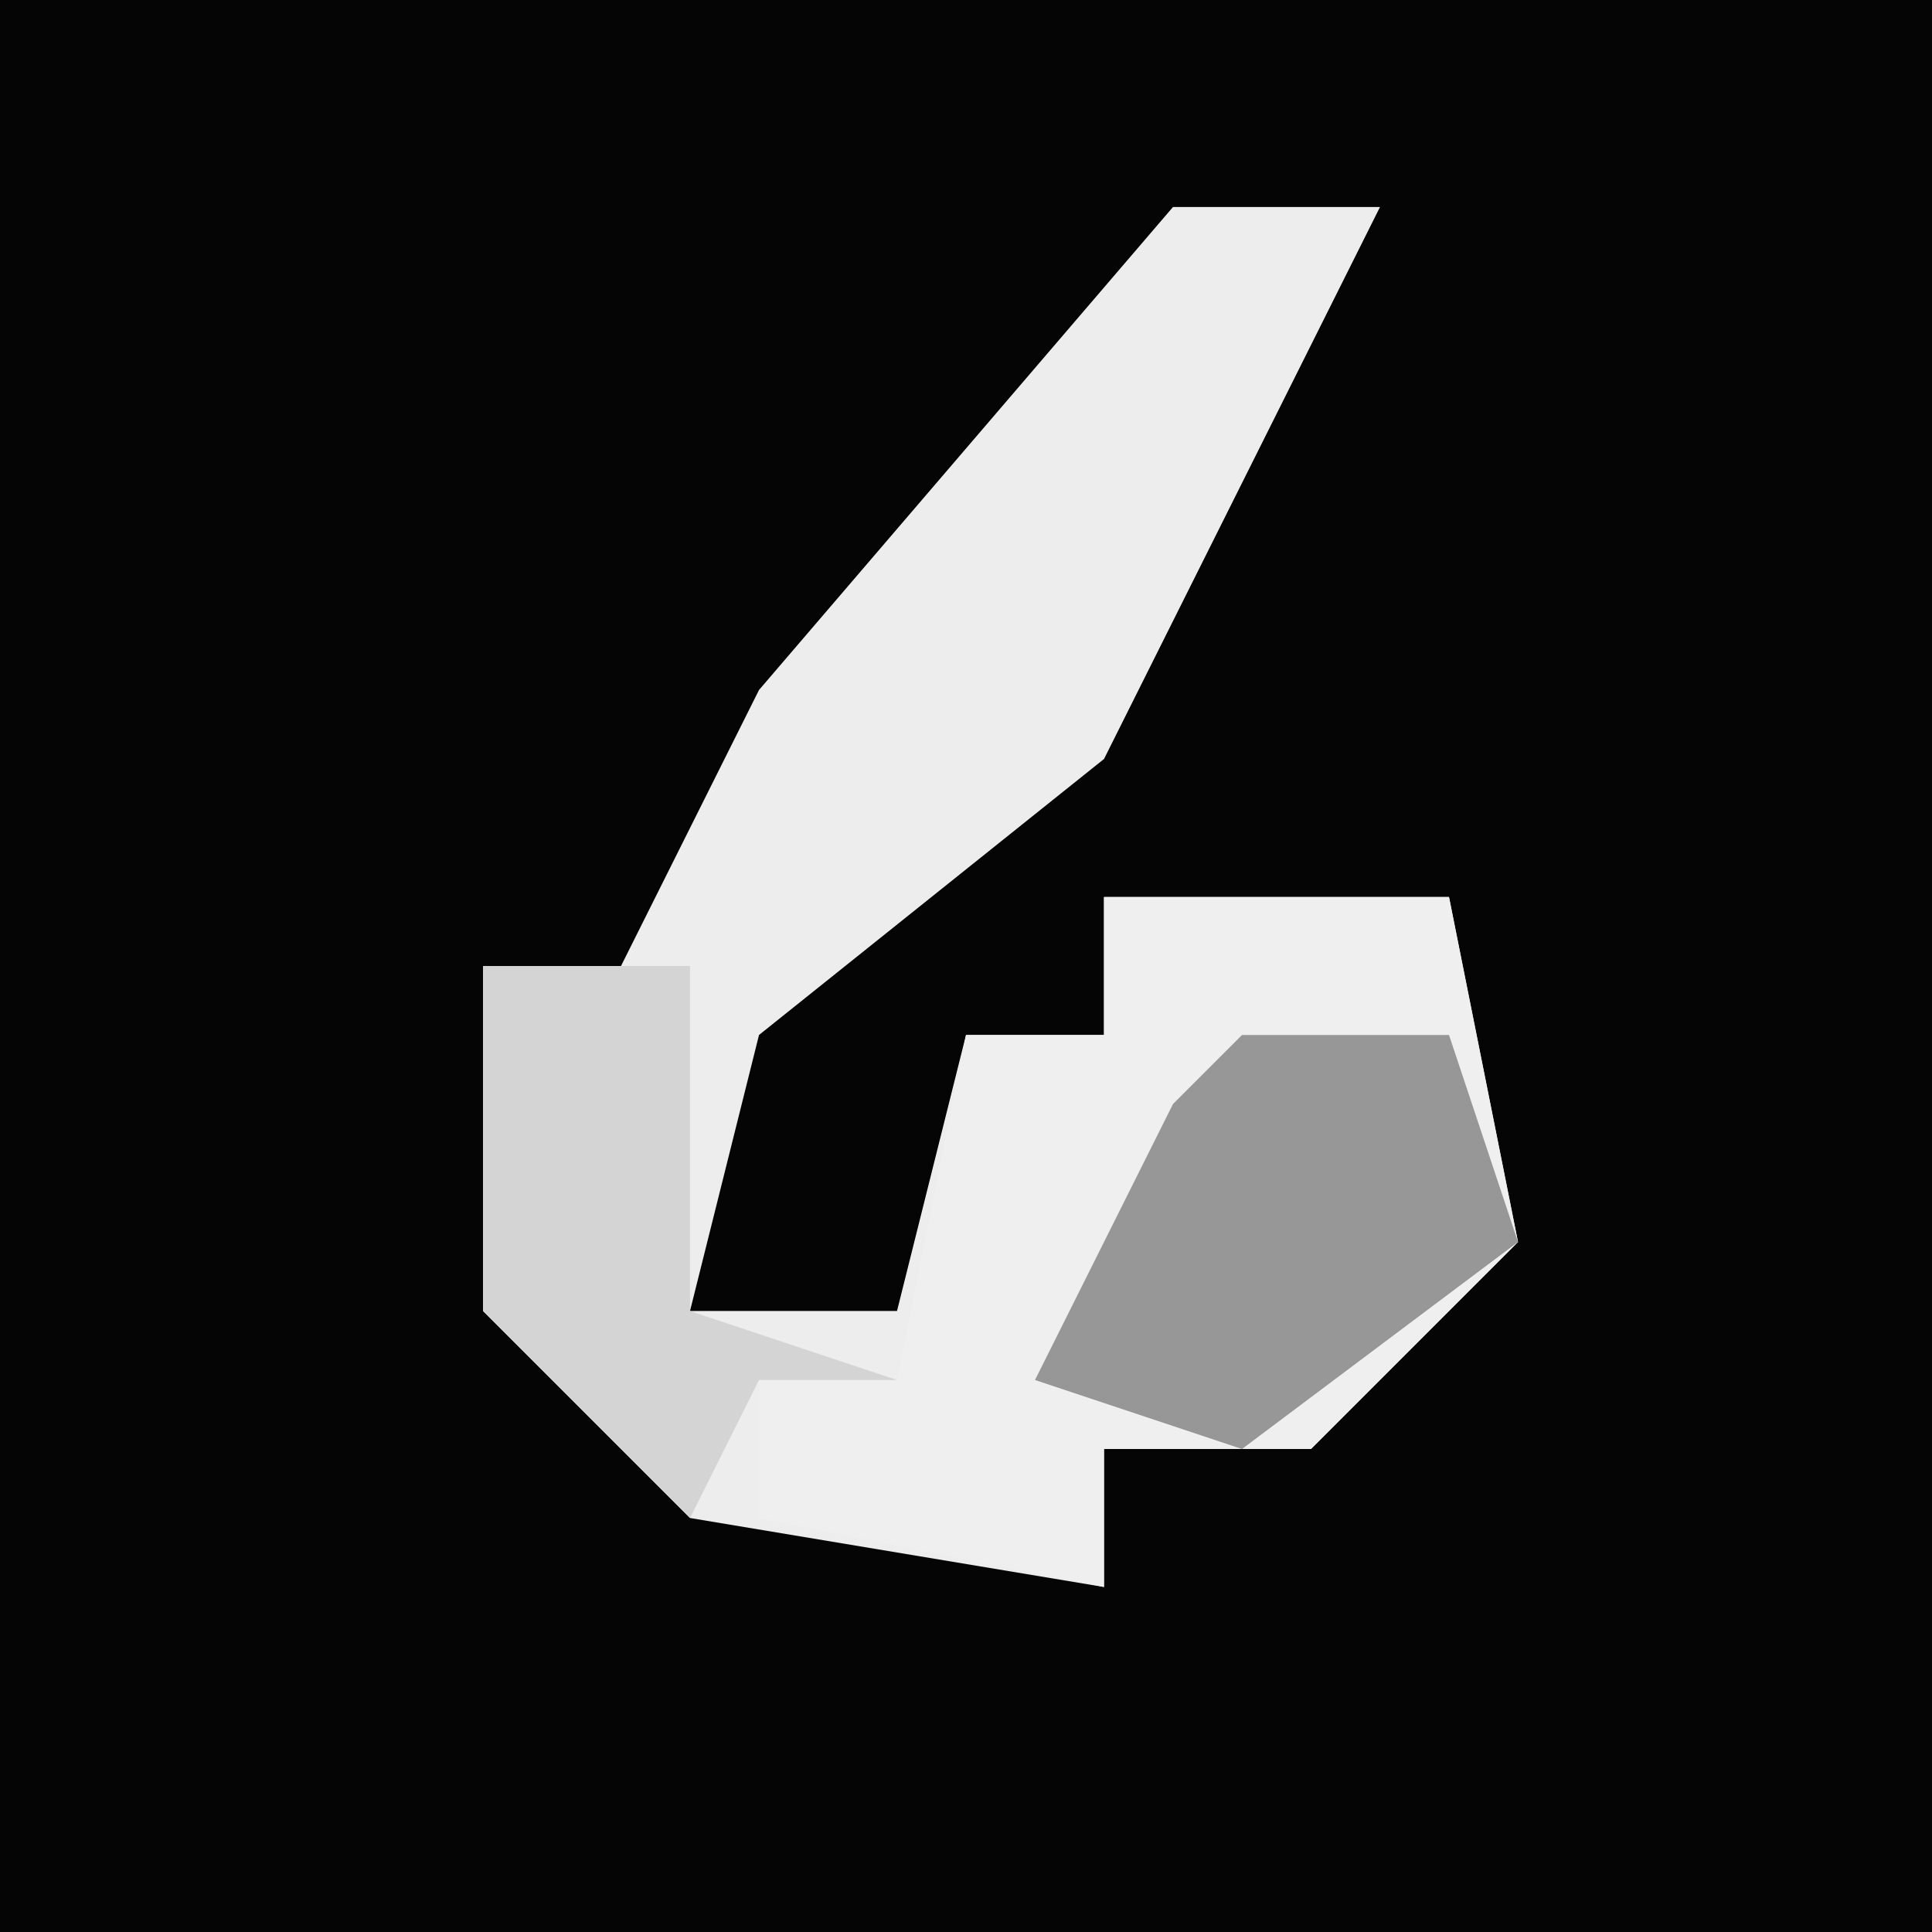 <?xml version="1.0" encoding="UTF-8"?>
<svg version="1.1" xmlns="http://www.w3.org/2000/svg" width="28" height="28">
<path d="M0,0 L28,0 L28,28 L0,28 Z " fill="#050505" transform="translate(0,0)"/>
<path d="M0,0 L3,0 L1,4 L-1,8 L-6,12 L-7,16 L-4,16 L-3,12 L-1,12 L-1,10 L4,10 L5,15 L2,18 L-1,18 L-1,20 L-7,19 L-10,16 L-10,11 L-8,11 L-6,7 Z " fill="#EDEDED" transform="translate(17,3)"/>
<path d="M0,0 L5,0 L6,5 L3,8 L0,8 L0,10 L-5,9 L-5,7 L-3,7 L-2,2 L0,2 Z " fill="#EFEFEF" transform="translate(16,13)"/>
<path d="M0,0 L3,0 L4,3 L0,6 L-3,5 L-1,1 Z " fill="#979797" transform="translate(18,15)"/>
<path d="M0,0 L3,0 L3,5 L6,6 L4,6 L3,8 L0,5 Z " fill="#D4D4D4" transform="translate(7,14)"/>
</svg>
